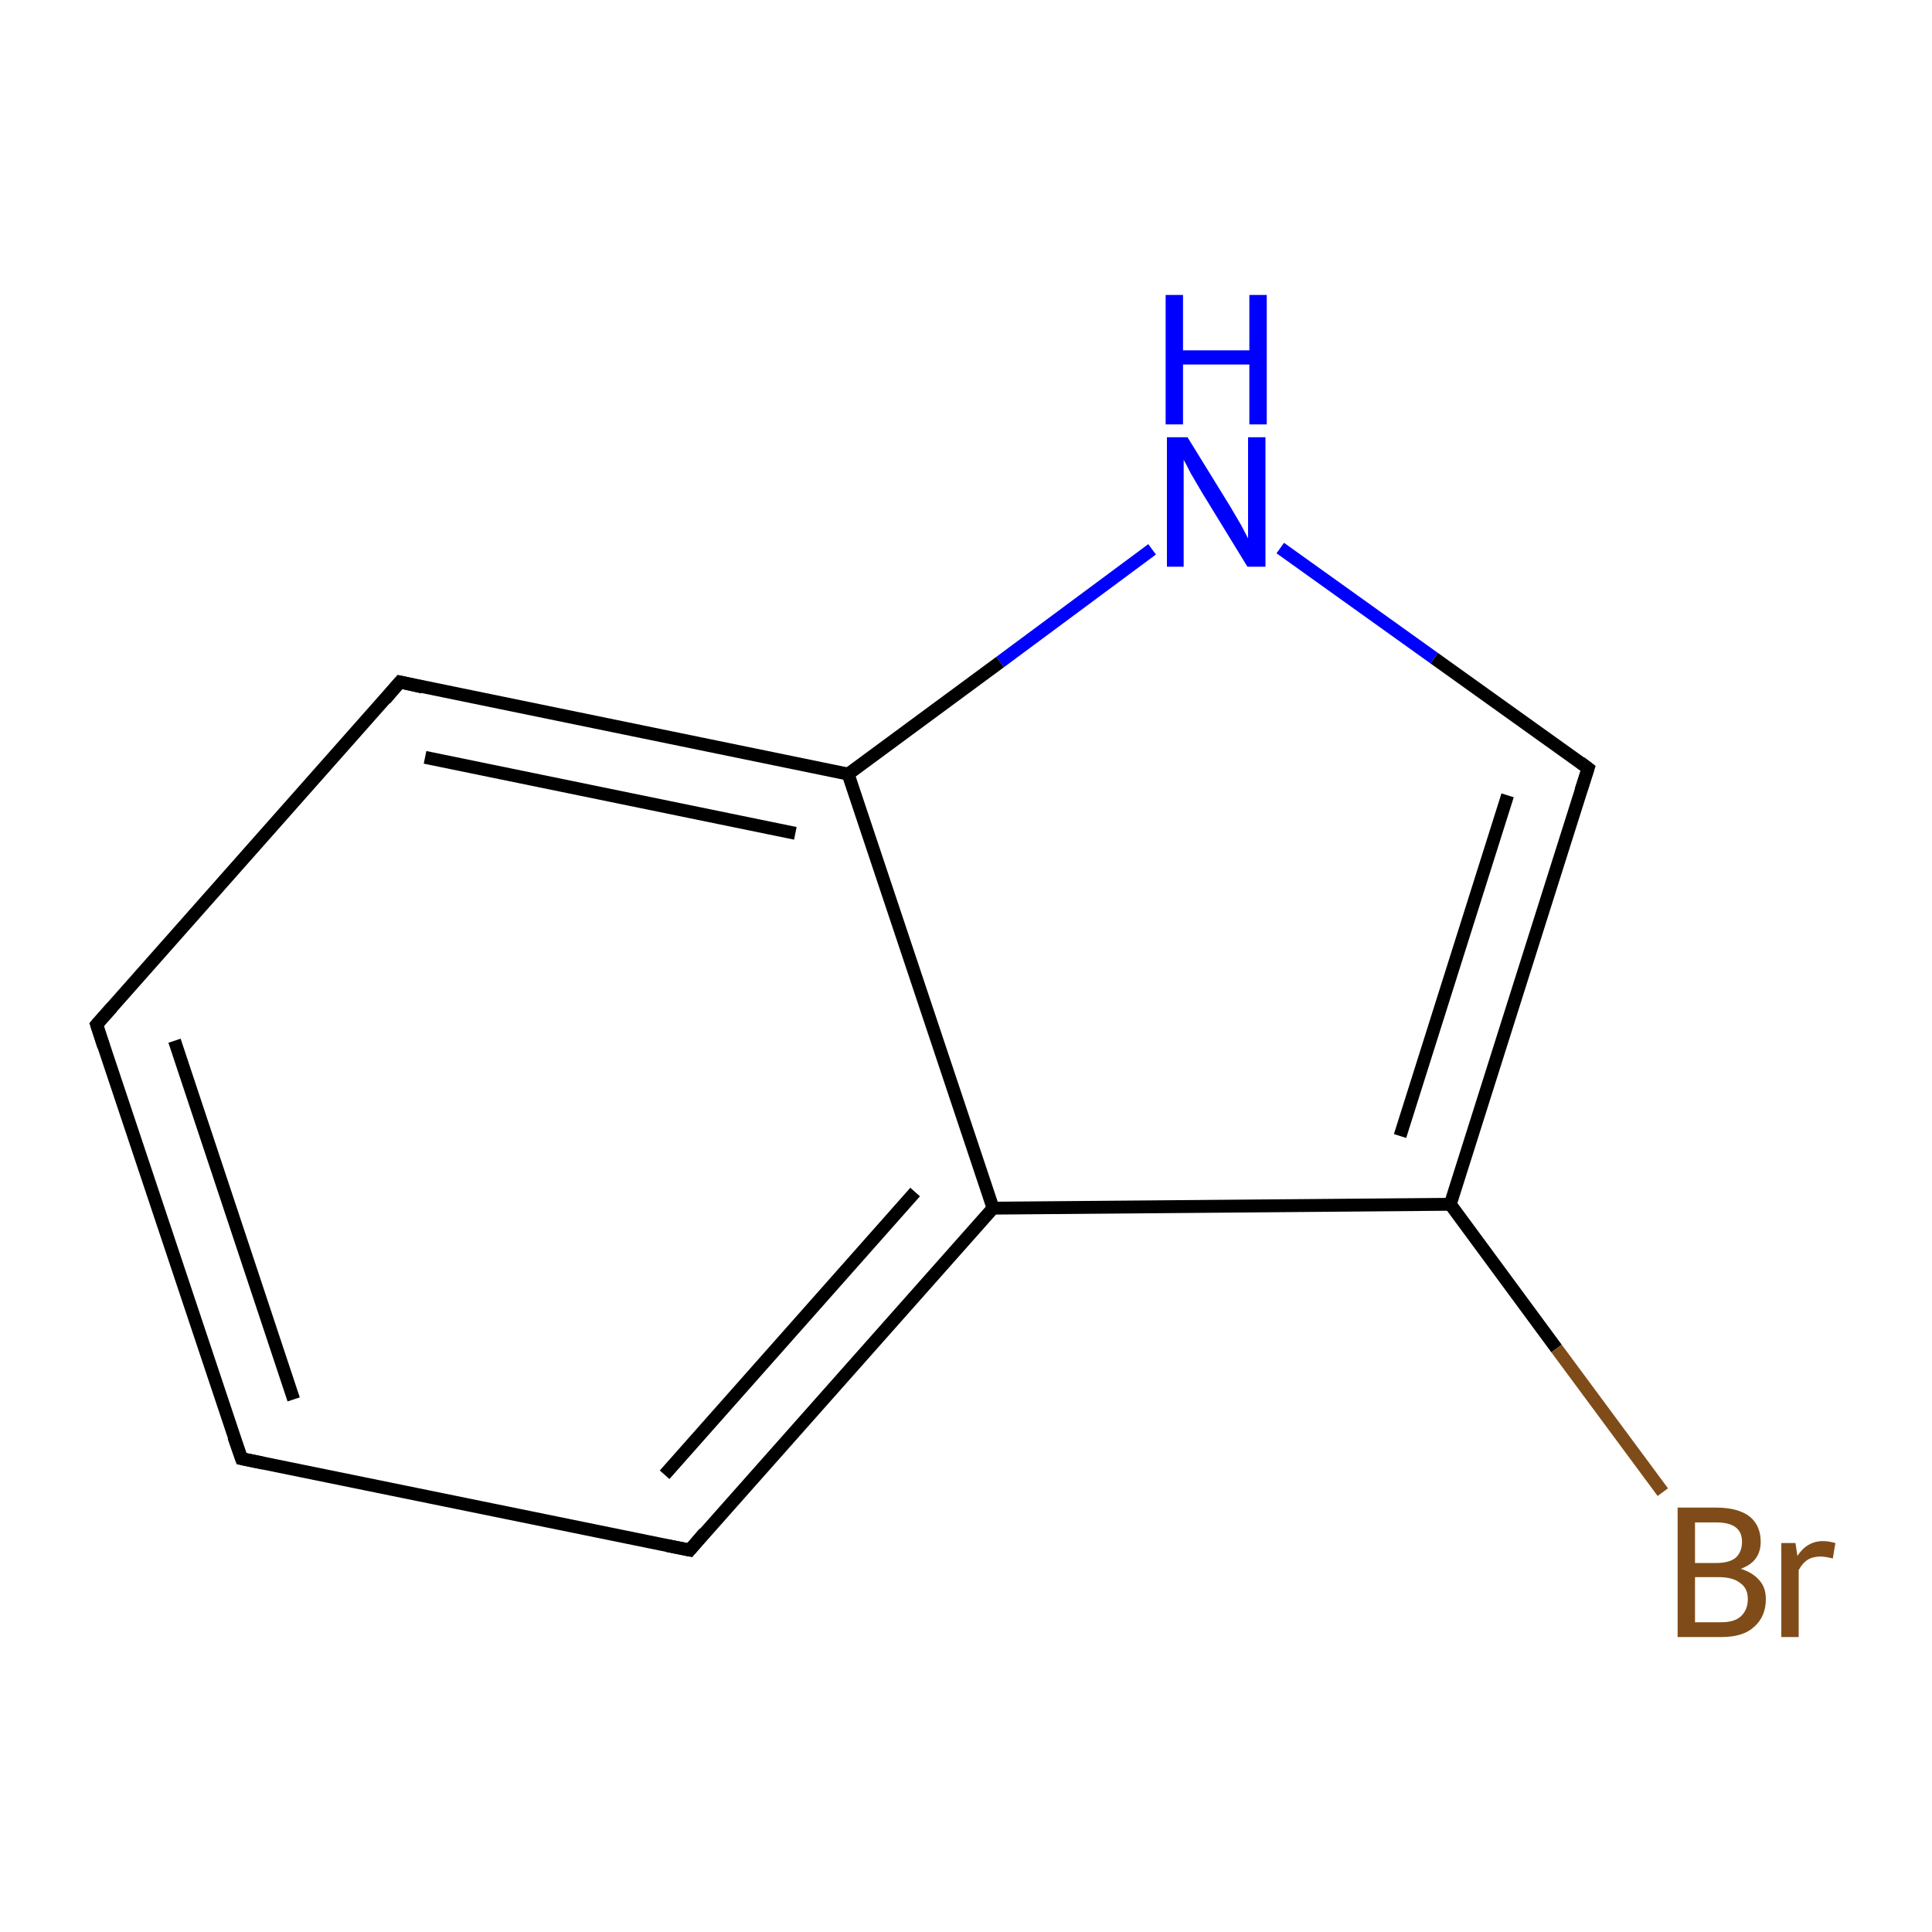 <?xml version='1.0' encoding='iso-8859-1'?>
<svg version='1.1' baseProfile='full'
              xmlns='http://www.w3.org/2000/svg'
                      xmlns:rdkit='http://www.rdkit.org/xml'
                      xmlns:xlink='http://www.w3.org/1999/xlink'
                  xml:space='preserve'
width='300px' height='300px' viewBox='0 0 300 300'>
<!-- END OF HEADER -->
<rect style='opacity:1.0;fill:#FFFFFF;stroke:none' width='300.0' height='300.0' x='0.0' y='0.0'> </rect>
<path class='bond-0 atom-0 atom-1' d='M 37.5,226.5 L 15.0,159.1' style='fill:none;fill-rule:evenodd;stroke:#000000;stroke-width:2.0px;stroke-linecap:butt;stroke-linejoin:miter;stroke-opacity:1' />
<path class='bond-0 atom-0 atom-1' d='M 45.6,217.3 L 27.1,161.6' style='fill:none;fill-rule:evenodd;stroke:#000000;stroke-width:2.0px;stroke-linecap:butt;stroke-linejoin:miter;stroke-opacity:1' />
<path class='bond-1 atom-1 atom-2' d='M 15.0,159.1 L 62.1,105.9' style='fill:none;fill-rule:evenodd;stroke:#000000;stroke-width:2.0px;stroke-linecap:butt;stroke-linejoin:miter;stroke-opacity:1' />
<path class='bond-2 atom-2 atom-3' d='M 62.1,105.9 L 131.7,120.2' style='fill:none;fill-rule:evenodd;stroke:#000000;stroke-width:2.0px;stroke-linecap:butt;stroke-linejoin:miter;stroke-opacity:1' />
<path class='bond-2 atom-2 atom-3' d='M 66.0,117.6 L 123.5,129.4' style='fill:none;fill-rule:evenodd;stroke:#000000;stroke-width:2.0px;stroke-linecap:butt;stroke-linejoin:miter;stroke-opacity:1' />
<path class='bond-3 atom-3 atom-4' d='M 131.7,120.2 L 154.2,187.6' style='fill:none;fill-rule:evenodd;stroke:#000000;stroke-width:2.0px;stroke-linecap:butt;stroke-linejoin:miter;stroke-opacity:1' />
<path class='bond-4 atom-4 atom-5' d='M 154.2,187.6 L 107.1,240.7' style='fill:none;fill-rule:evenodd;stroke:#000000;stroke-width:2.0px;stroke-linecap:butt;stroke-linejoin:miter;stroke-opacity:1' />
<path class='bond-4 atom-4 atom-5' d='M 142.1,185.1 L 103.2,229.0' style='fill:none;fill-rule:evenodd;stroke:#000000;stroke-width:2.0px;stroke-linecap:butt;stroke-linejoin:miter;stroke-opacity:1' />
<path class='bond-5 atom-4 atom-6' d='M 154.2,187.6 L 225.2,187.0' style='fill:none;fill-rule:evenodd;stroke:#000000;stroke-width:2.0px;stroke-linecap:butt;stroke-linejoin:miter;stroke-opacity:1' />
<path class='bond-6 atom-6 atom-7' d='M 225.2,187.0 L 246.6,119.3' style='fill:none;fill-rule:evenodd;stroke:#000000;stroke-width:2.0px;stroke-linecap:butt;stroke-linejoin:miter;stroke-opacity:1' />
<path class='bond-6 atom-6 atom-7' d='M 217.4,176.4 L 234.1,123.5' style='fill:none;fill-rule:evenodd;stroke:#000000;stroke-width:2.0px;stroke-linecap:butt;stroke-linejoin:miter;stroke-opacity:1' />
<path class='bond-7 atom-7 atom-8' d='M 246.6,119.3 L 222.7,102.2' style='fill:none;fill-rule:evenodd;stroke:#000000;stroke-width:2.0px;stroke-linecap:butt;stroke-linejoin:miter;stroke-opacity:1' />
<path class='bond-7 atom-7 atom-8' d='M 222.7,102.2 L 198.8,85.1' style='fill:none;fill-rule:evenodd;stroke:#0000FF;stroke-width:2.0px;stroke-linecap:butt;stroke-linejoin:miter;stroke-opacity:1' />
<path class='bond-8 atom-6 atom-9' d='M 225.2,187.0 L 241.7,209.4' style='fill:none;fill-rule:evenodd;stroke:#000000;stroke-width:2.0px;stroke-linecap:butt;stroke-linejoin:miter;stroke-opacity:1' />
<path class='bond-8 atom-6 atom-9' d='M 241.7,209.4 L 258.2,231.7' style='fill:none;fill-rule:evenodd;stroke:#7F4C19;stroke-width:2.0px;stroke-linecap:butt;stroke-linejoin:miter;stroke-opacity:1' />
<path class='bond-9 atom-5 atom-0' d='M 107.1,240.7 L 37.5,226.5' style='fill:none;fill-rule:evenodd;stroke:#000000;stroke-width:2.0px;stroke-linecap:butt;stroke-linejoin:miter;stroke-opacity:1' />
<path class='bond-10 atom-8 atom-3' d='M 178.9,85.3 L 155.3,102.8' style='fill:none;fill-rule:evenodd;stroke:#0000FF;stroke-width:2.0px;stroke-linecap:butt;stroke-linejoin:miter;stroke-opacity:1' />
<path class='bond-10 atom-8 atom-3' d='M 155.3,102.8 L 131.7,120.2' style='fill:none;fill-rule:evenodd;stroke:#000000;stroke-width:2.0px;stroke-linecap:butt;stroke-linejoin:miter;stroke-opacity:1' />
<path d='M 36.3,223.1 L 37.5,226.5 L 40.9,227.2' style='fill:none;stroke:#000000;stroke-width:2.0px;stroke-linecap:butt;stroke-linejoin:miter;stroke-miterlimit:10;stroke-opacity:1;' />
<path d='M 16.1,162.5 L 15.0,159.1 L 17.4,156.4' style='fill:none;stroke:#000000;stroke-width:2.0px;stroke-linecap:butt;stroke-linejoin:miter;stroke-miterlimit:10;stroke-opacity:1;' />
<path d='M 59.8,108.6 L 62.1,105.9 L 65.6,106.7' style='fill:none;stroke:#000000;stroke-width:2.0px;stroke-linecap:butt;stroke-linejoin:miter;stroke-miterlimit:10;stroke-opacity:1;' />
<path d='M 109.4,238.0 L 107.1,240.7 L 103.6,240.0' style='fill:none;stroke:#000000;stroke-width:2.0px;stroke-linecap:butt;stroke-linejoin:miter;stroke-miterlimit:10;stroke-opacity:1;' />
<path d='M 245.5,122.7 L 246.6,119.3 L 245.4,118.4' style='fill:none;stroke:#000000;stroke-width:2.0px;stroke-linecap:butt;stroke-linejoin:miter;stroke-miterlimit:10;stroke-opacity:1;' />
<path class='atom-8' d='M 184.4 67.9
L 191.0 78.6
Q 191.6 79.6, 192.7 81.5
Q 193.7 83.4, 193.8 83.6
L 193.8 67.9
L 196.5 67.9
L 196.5 88.0
L 193.7 88.0
L 186.6 76.4
Q 185.8 75.0, 184.9 73.5
Q 184.1 71.9, 183.8 71.4
L 183.8 88.0
L 181.2 88.0
L 181.2 67.9
L 184.4 67.9
' fill='#0000FF'/>
<path class='atom-8' d='M 181.0 45.8
L 183.7 45.8
L 183.7 54.4
L 194.0 54.4
L 194.0 45.8
L 196.7 45.8
L 196.7 65.9
L 194.0 65.9
L 194.0 56.6
L 183.7 56.6
L 183.7 65.9
L 181.0 65.9
L 181.0 45.8
' fill='#0000FF'/>
<path class='atom-9' d='M 270.3 243.6
Q 272.2 244.2, 273.2 245.4
Q 274.2 246.5, 274.2 248.3
Q 274.2 251.0, 272.4 252.6
Q 270.7 254.2, 267.3 254.2
L 260.5 254.2
L 260.5 234.1
L 266.5 234.1
Q 269.9 234.1, 271.7 235.5
Q 273.4 236.9, 273.4 239.4
Q 273.4 242.5, 270.3 243.6
M 263.2 236.4
L 263.2 242.7
L 266.5 242.7
Q 268.5 242.7, 269.5 241.9
Q 270.5 241.0, 270.5 239.4
Q 270.5 236.4, 266.5 236.4
L 263.2 236.4
M 267.3 251.9
Q 269.3 251.9, 270.3 251.0
Q 271.4 250.0, 271.4 248.3
Q 271.4 246.6, 270.2 245.8
Q 269.1 244.9, 266.9 244.9
L 263.2 244.9
L 263.2 251.9
L 267.3 251.9
' fill='#7F4C19'/>
<path class='atom-9' d='M 278.8 239.6
L 279.1 241.6
Q 280.6 239.3, 283.1 239.3
Q 283.9 239.3, 285.0 239.6
L 284.6 242.0
Q 283.4 241.7, 282.7 241.7
Q 281.5 241.7, 280.7 242.2
Q 279.9 242.7, 279.3 243.8
L 279.3 254.2
L 276.6 254.2
L 276.6 239.6
L 278.8 239.6
' fill='#7F4C19'/>
</svg>
